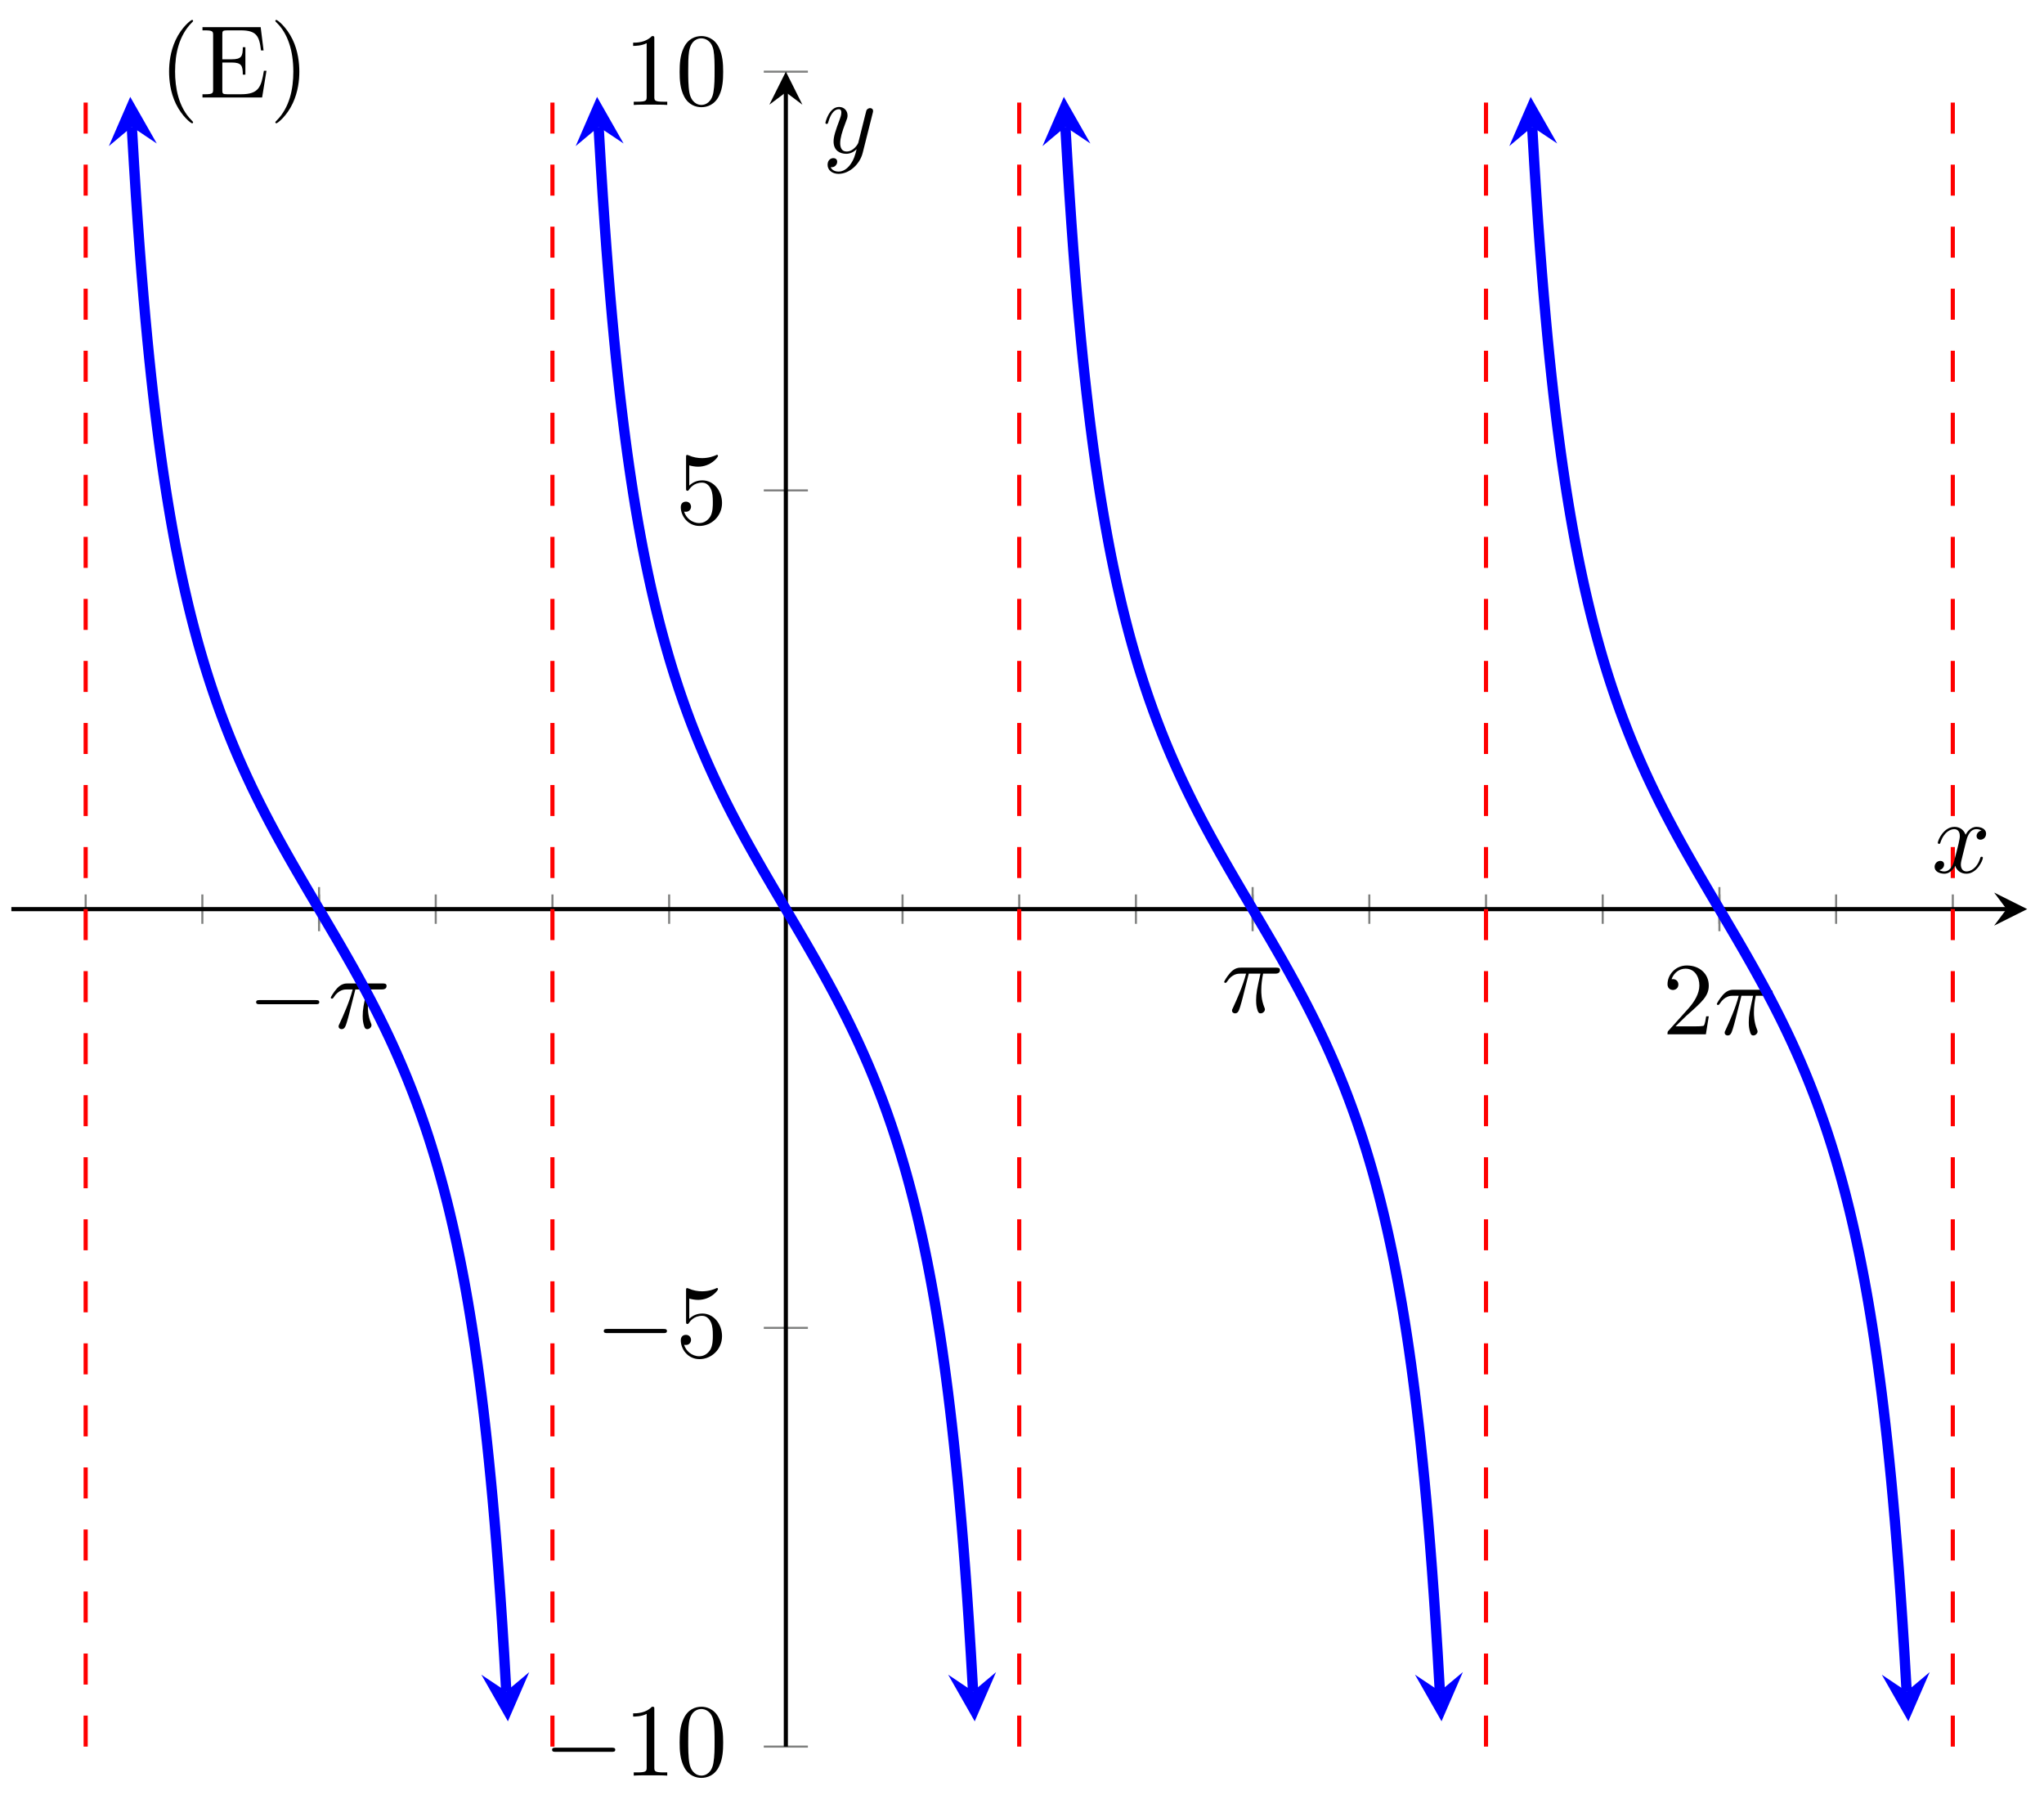 <svg xmlns="http://www.w3.org/2000/svg" xmlns:xlink="http://www.w3.org/1999/xlink" xmlns:inkscape="http://www.inkscape.org/namespaces/inkscape" version="1.1" width="197" height="173" viewBox="0 0 197 173">
<defs>
<path id="font_1_1" d="M.659 .23C.676 .23 .694 .23 .694 .25 .694 .27 .676 .27 .659 .27H.118C.101 .27 .083 .27 .083 .25 .083 .23 .101 .23 .118 .23H.659Z"/>
<path id="font_2_1" d="M.265 .373H.378C.345 .225 .336 .182 .336 .115 .336 .1 .336 .073 .344 .039 .354-.005 .365-.011 .38-.011 .4-.011 .421 .007 .421 .027 .421 .033 .421 .035 .415 .049 .386 .121 .386 .186 .386 .214 .386 .267 .393 .321 .404 .373H.518C.531 .373 .567 .373 .567 .407 .567 .431 .546 .431 .527 .431H.192C.17 .431 .132 .431 .088 .384 .053 .345 .027 .299 .027 .294 .027 .293 .027 .284 .039 .284 .047 .284 .049 .288 .055 .296 .104 .373 .162 .373 .182 .373H.239C.207 .252 .153 .131 .111 .04 .103 .025 .103 .023 .103 .016 .103-.003 .119-.011 .132-.011 .162-.011 .17 .017 .182 .054 .196 .1 .196 .102 .209 .152L.265 .373Z"/>
<path id="font_3_3" d="M.127 .077 .233 .18C.389 .318 .449 .372 .449 .472 .449 .586 .359 .666 .237 .666 .124 .666 .05 .574 .05 .485 .05 .429 .1 .429 .103 .429 .12 .429 .155 .441 .155 .482 .155 .508 .137 .534 .102 .534 .094 .534 .092 .534 .089 .533 .112 .598 .166 .635 .224 .635 .315 .635 .358 .554 .358 .472 .358 .392 .308 .313 .253 .251L.061 .037C.05 .026 .05 .024 .05 0H.421L.449 .174H.424C.419 .144 .412 .1 .402 .085 .395 .077 .329 .077 .307 .077H.127Z"/>
<path id="font_3_2" d="M.294 .64C.294 .664 .294 .666 .271 .666 .209 .602 .121 .602 .089 .602V.571C.109 .571 .168 .571 .22 .597V.079C.22 .043 .217 .031 .127 .031H.095V0C.13 .003 .217 .003 .257 .003 .297 .003 .384 .003 .419 0V.031H.387C.297 .031 .294 .042 .294 .079V.64Z"/>
<path id="font_3_1" d="M.46 .32C.46 .4 .455 .48 .42 .554 .374 .65 .292 .666 .25 .666 .19 .666 .117 .64 .076 .547 .044 .478 .039 .4 .039 .32 .039 .245 .043 .155 .084 .079 .127-.002 .2-.022 .249-.022 .303-.022 .379-.001 .423 .094 .455 .163 .46 .241 .46 .32M.249-0C.21-0 .151 .025 .133 .121 .122 .181 .122 .273 .122 .332 .122 .396 .122 .462 .13 .516 .149 .635 .224 .644 .249 .644 .282 .644 .348 .626 .367 .527 .377 .471 .377 .395 .377 .332 .377 .257 .377 .189 .366 .125 .351 .03 .294-0 .249-0Z"/>
<path id="font_3_4" d="M.449 .2C.449 .319 .367 .419 .259 .419 .211 .419 .168 .403 .132 .368V.564C.152 .558 .185 .551 .217 .551 .34 .551 .41 .642 .41 .655 .41 .661 .407 .666 .4 .666 .399 .666 .397 .666 .392 .663 .372 .654 .323 .634 .256 .634 .216 .634 .17 .641 .123 .662 .115 .665 .113 .665 .111 .665 .101 .665 .101 .657 .101 .641V.344C.101 .326 .101 .318 .115 .318 .122 .318 .124 .321 .128 .327 .139 .343 .176 .397 .257 .397 .309 .397 .334 .351 .342 .333 .358 .296 .36 .257 .36 .207 .36 .172 .36 .112 .336 .07 .312 .031 .275 .006 .229 .006 .156 .006 .099 .058 .082 .117 .085 .116 .088 .115 .099 .115 .132 .115 .149 .14 .149 .164 .149 .188 .132 .213 .099 .213 .085 .213 .05 .206 .05 .16 .05 .074 .119-.022 .231-.022 .347-.022 .449 .073 .449 .2Z"/>
<path id="font_4_85" d="M.331-.24C.331-.237 .331-.235 .314-.218 .189-.092 .157 .097 .157 .25 .157 .424 .195 .598 .318 .723 .331 .735 .331 .737 .331 .74 .331 .747 .327 .75 .321 .75 .311 .75 .221 .682 .162 .555 .111 .445 .099 .334 .099 .25 .099 .172 .11 .051 .165-.062 .225-.185 .311-.25 .321-.25 .327-.25 .331-.247 .331-.24Z"/>
<path id="font_4_49" d="M.652 .258H.627C.602 .104 .579 .031 .407 .031H.274C.227 .031 .225 .038 .225 .071V.338H.315C.412 .338 .423 .306 .423 .221H.448V.486H.423C.423 .4 .412 .369 .315 .369H.225V.609C.225 .642 .227 .649 .274 .649H.403C.556 .649 .583 .594 .599 .455H.624L.596 .68H.033V.649H.057C.134 .649 .136 .638 .136 .602V.078C.136 .042 .134 .031 .057 .031H.033V0H.61L.652 .258Z"/>
<path id="font_4_86" d="M.289 .25C.289 .328 .278 .449 .223 .562 .163 .685 .077 .75 .067 .75 .061 .75 .057 .746 .057 .74 .057 .737 .057 .735 .076 .717 .174 .618 .231 .459 .231 .25 .231 .079 .194-.097 .07-.223 .057-.235 .057-.237 .057-.24 .057-.246 .061-.25 .067-.25 .077-.25 .167-.182 .226-.055 .277 .055 .289 .166 .289 .25Z"/>
<path id="font_2_2" d="M.334 .302C.34 .328 .363 .42 .433 .42 .438 .42 .462 .42 .483 .407 .455 .402 .435 .377 .435 .353 .435 .337 .446 .318 .473 .318 .495 .318 .527 .336 .527 .376 .527 .428 .468 .442 .434 .442 .376 .442 .341 .389 .329 .366 .304 .432 .25 .442 .221 .442 .117 .442 .06 .313 .06 .288 .06 .278 .07 .278 .072 .278 .08 .278 .083 .28 .085 .289 .119 .395 .185 .42 .219 .42 .238 .42 .273 .411 .273 .353 .273 .322 .256 .255 .219 .115 .203 .053 .168 .011 .124 .011 .118 .011 .095 .011 .074 .024 .099 .029 .121 .05 .121 .078 .121 .105 .099 .113 .084 .113 .054 .113 .029 .087 .029 .055 .029 .009 .079-.011 .123-.011 .189-.011 .225 .059 .228 .065 .24 .028 .276-.011 .336-.011 .439-.011 .496 .118 .496 .143 .496 .153 .487 .153 .484 .153 .475 .153 .473 .149 .471 .142 .438 .035 .37 .011 .338 .011 .299 .011 .283 .043 .283 .077 .283 .099 .289 .121 .3 .165L.334 .302Z"/>
<path id="font_2_3" d="M.486 .381C.49 .395 .49 .397 .49 .404 .49 .422 .476 .431 .461 .431 .451 .431 .435 .425 .426 .41 .424 .405 .416 .374 .412 .356 .405 .33 .398 .303 .392 .276L.347 .096C.343 .081 .3 .011 .234 .011 .183 .011 .172 .055 .172 .092 .172 .138 .189 .2 .223 .288 .239 .329 .243 .34 .243 .36 .243 .405 .211 .442 .161 .442 .066 .442 .029 .297 .029 .288 .029 .278 .039 .278 .041 .278 .051 .278 .052 .28 .057 .296 .084 .39 .124 .42 .158 .42 .166 .42 .183 .42 .183 .388 .183 .363 .173 .337 .166 .318 .126 .212 .108 .155 .108 .108 .108 .019 .171-.011 .23-.011 .269-.011 .303 .006 .331 .034 .318-.018 .306-.067 .266-.12 .24-.154 .202-.183 .156-.183 .142-.183 .097-.18 .08-.141 .096-.141 .109-.141 .123-.129 .133-.12 .143-.107 .143-.088 .143-.057 .116-.053 .106-.053 .083-.053 .05-.069 .05-.118 .05-.168 .094-.205 .156-.205 .259-.205 .362-.114 .39-.001L.486 .381Z"/>
</defs>
<path transform="matrix(1,0,0,-1,1.096,168.302)" stroke-width=".199" stroke-linecap="butt" stroke-miterlimit="10" stroke-linejoin="miter" fill="none" stroke="#7f807f" d="M7.16 79.281V82.115M18.407 79.281V82.115M29.654 79.281V82.115M40.901 79.281V82.115M52.149 79.281V82.115M63.396 79.281V82.115M74.643 79.281V82.115M85.89 79.281V82.115M97.137 79.281V82.115M108.384 79.281V82.115M119.631 79.281V82.115M130.878 79.281V82.115M142.125 79.281V82.115M153.373 79.281V82.115M164.62 79.281V82.115M175.867 79.281V82.115M187.114 79.281V82.115"/>
<path transform="matrix(1,0,0,-1,1.096,168.302)" stroke-width=".199" stroke-linecap="butt" stroke-miterlimit="10" stroke-linejoin="miter" fill="none" stroke="#7f807f" d="M29.654 78.572V82.824M119.631 78.572V82.824M164.62 78.572V82.824"/>
<path transform="matrix(1,0,0,-1,1.096,168.302)" stroke-width=".199" stroke-linecap="butt" stroke-miterlimit="10" stroke-linejoin="miter" fill="none" stroke="#7f807f" d="M72.517 0H76.769M72.517 40.349H76.769M72.517 121.047H76.769M72.517 161.396H76.769"/>
<path transform="matrix(1,0,0,-1,1.096,168.302)" stroke-width=".399" stroke-linecap="butt" stroke-miterlimit="10" stroke-linejoin="miter" fill="none" stroke="#000000" d="M0 80.698H192.281"/>
<path transform="matrix(1,0,0,-1,193.389,87.601)" d="M1.993 0-1.196 1.594 0 0-1.196-1.594"/>
<path transform="matrix(1,0,0,-1,1.096,168.302)" stroke-width=".399" stroke-linecap="butt" stroke-miterlimit="10" stroke-linejoin="miter" fill="none" stroke="#000000" d="M74.643 0V159.404"/>
<path transform="matrix(0,-1,-1,-0,75.743,8.893)" d="M1.993 0-1.196 1.594 0 0-1.196-1.594"/>
<use data-text="&#x2212;" xlink:href="#font_1_1" transform="matrix(9.963,0,0,-9.963,23.859,99.059)"/>
<use data-text="&#x03c0;" xlink:href="#font_2_1" transform="matrix(9.963,0,0,-9.963,31.609,99.059)"/>
<use data-text="&#x03c0;" xlink:href="#font_2_1" transform="matrix(9.963,0,0,-9.963,117.716,97.537)"/>
<use data-text="2" xlink:href="#font_3_3" transform="matrix(9.963,0,0,-9.963,160.217,99.668)"/>
<use data-text="&#x03c0;" xlink:href="#font_2_1" transform="matrix(9.963,0,0,-9.963,165.198,99.668)"/>
<use data-text="&#x2212;" xlink:href="#font_1_1" transform="matrix(9.963,0,0,-9.963,52.384,171.097)"/>
<use data-text="1" xlink:href="#font_3_2" transform="matrix(9.963,0,0,-9.963,60.134,171.097)"/>
<use data-text="0" xlink:href="#font_3_1" transform="matrix(9.963,0,0,-9.963,65.115,171.097)"/>
<use data-text="&#x2212;" xlink:href="#font_1_1" transform="matrix(9.963,0,0,-9.963,57.366,130.747)"/>
<use data-text="5" xlink:href="#font_3_4" transform="matrix(9.963,0,0,-9.963,65.116,130.747)"/>
<use data-text="5" xlink:href="#font_3_4" transform="matrix(9.963,0,0,-9.963,65.116,50.461)"/>
<use data-text="1" xlink:href="#font_3_2" transform="matrix(9.963,0,0,-9.963,60.134,10.111)"/>
<use data-text="0" xlink:href="#font_3_1" transform="matrix(9.963,0,0,-9.963,65.115,10.111)"/>
<path transform="matrix(1,0,0,-1,1.096,168.302)" stroke-width=".996" stroke-linecap="butt" stroke-miterlimit="10" stroke-linejoin="miter" fill="none" stroke="#0000ff" d="M11.611 156.077 11.639 155.563 11.822 152.418 12.005 149.507 12.188 146.8 12.371 144.271 12.553 141.912 12.736 139.695 12.919 137.615 13.102 135.655 13.285 133.807 13.468 132.057 13.651 130.402 13.834 128.829 14.017 127.338 14.2 125.917 14.382 124.558 14.565 123.265 14.748 122.027 14.931 120.843 15.114 119.707 15.297 118.617 15.48 117.57 15.663 116.564 15.846 115.594 16.029 114.66 16.211 113.759 16.394 112.888 16.577 112.047 16.76 111.232 16.943 110.444 17.126 109.68 17.309 108.938 17.492 108.219 17.675 107.521 17.857 106.841 18.04 106.18 18.223 105.538 18.406 104.911 18.589 104.3 18.772 103.704 18.955 103.123 19.138 102.555 19.321 102.001 19.504 101.458 19.686 100.928 19.869 100.408 20.052 99.898 20.235 99.4 20.418 98.911 20.601 98.432 20.784 97.96 20.967 97.498 21.15 97.044 21.332 96.598 21.515 96.159 21.698 95.727 21.881 95.303 22.064 94.883 22.247 94.471 22.43 94.065 22.613 93.664 22.796 93.269 22.979 92.879 23.161 92.494 23.344 92.114 23.527 91.738 23.71 91.367 23.893 90.999 24.076 90.637 24.259 90.277 24.442 89.921 24.625 89.569 24.807 89.22 24.99 88.874 25.173 88.531 25.356 88.19 25.539 87.853 25.722 87.518 25.905 87.185 26.088 86.855 26.271 86.527 26.454 86.201 26.636 85.877 26.819 85.554 27.002 85.233 27.185 84.914 27.368 84.596 27.551 84.279 27.734 83.965 27.917 83.65 28.1 83.336 28.282 83.024 28.465 82.712 28.648 82.401 28.831 82.091 29.014 81.781 29.197 81.471 29.38 81.162 29.563 80.853 29.746 80.544 29.929 80.234 30.111 79.925 30.294 79.616 30.477 79.306 30.66 78.995 30.843 78.684 31.026 78.372 31.209 78.059 31.392 77.747 31.575 77.432 31.758 77.117 31.94 76.8 32.123 76.483 32.306 76.163 32.489 75.842 32.672 75.52 32.855 75.196 33.038 74.87 33.221 74.542 33.404 74.211 33.586 73.878 33.769 73.544 33.952 73.206 34.135 72.866 34.318 72.523 34.501 72.177 34.684 71.828 34.867 71.475 35.05 71.119 35.233 70.76 35.415 70.397 35.598 70.03 35.781 69.658 35.964 69.283 36.147 68.902 36.33 68.517 36.513 68.127 36.696 67.732 36.879 67.331 37.062 66.925 37.244 66.513 37.427 66.094 37.61 65.669 37.793 65.237 37.976 64.799 38.159 64.352 38.342 63.898 38.525 63.435 38.708 62.965 38.89 62.485 39.073 61.997 39.256 61.498 39.439 60.989 39.622 60.469 39.805 59.939 39.988 59.395 40.171 58.841 40.354 58.273 40.536 57.692 40.719 57.096 40.902 56.486 41.085 55.858 41.268 55.217 41.451 54.555 41.634 53.877 41.817 53.177 42 52.459 42.183 51.717 42.365 50.952 42.548 50.164 42.731 49.35 42.914 48.509 43.097 47.638 43.28 46.735 43.463 45.801 43.646 44.832 43.829 43.825 44.012 42.779 44.194 41.689 44.377 40.555 44.56 39.369 44.743 38.132 44.926 36.837 45.109 35.482 45.292 34.061 45.475 32.566 45.658 30.995 45.84 29.338 46.023 27.589 46.206 25.739 46.389 23.781 46.572 21.7 46.755 19.487 46.938 17.125 47.121 14.598 47.304 11.89 47.487 8.978 47.669 5.834 47.697 5.319"/>
<path transform="matrix(-.054,-.999,-.999,.054,12.708,12.22)" d="M2.889 0-1.734 2.311 0 0-1.734-2.311" fill="#0000ff"/>
<path transform="matrix(.054,.999,.999,-.054,48.796,162.982)" d="M2.889 0-1.734 2.311 0 0-1.734-2.311" fill="#0000ff"/>
<path transform="matrix(1,0,0,-1,1.096,168.302)" stroke-width=".996" stroke-linecap="butt" stroke-miterlimit="10" stroke-linejoin="miter" fill="none" stroke="#0000ff" d="M56.6 156.077 56.627 155.563 56.81 152.42 56.993 149.506 57.176 146.798 57.359 144.271 57.542 141.909 57.725 139.695 57.908 137.615 58.091 135.657 58.273 133.807 58.456 132.059 58.639 130.402 58.822 128.829 59.005 127.336 59.188 125.917 59.371 124.559 59.554 123.265 59.737 122.027 59.92 120.843 60.102 119.708 60.285 118.618 60.468 117.57 60.651 116.565 60.834 115.595 61.017 114.661 61.2 113.759 61.383 112.888 61.566 112.047 61.748 111.232 61.931 110.444 62.114 109.679 62.297 108.938 62.48 108.219 62.663 107.521 62.846 106.842 63.029 106.181 63.212 105.538 63.395 104.911 63.577 104.3 63.76 103.705 63.943 103.123 64.126 102.556 64.309 102.001 64.492 101.458 64.675 100.927 64.858 100.408 65.041 99.898 65.224 99.4 65.406 98.911 65.589 98.431 65.772 97.961 65.955 97.498 66.138 97.044 66.321 96.598 66.504 96.159 66.687 95.727 66.87 95.303 67.052 94.883 67.235 94.472 67.418 94.065 67.601 93.665 67.784 93.269 67.967 92.879 68.15 92.494 68.333 92.114 68.516 91.739 68.699 91.367 68.881 91 69.064 90.636 69.247 90.277 69.43 89.921 69.613 89.569 69.796 89.22 69.979 88.873 70.162 88.531 70.345 88.19 70.527 87.853 70.71 87.518 70.893 87.185 71.076 86.855 71.259 86.527 71.442 86.201 71.625 85.877 71.808 85.554 71.991 85.233 72.174 84.914 72.356 84.596 72.539 84.279 72.722 83.965 72.905 83.65 73.088 83.337 73.271 83.024 73.454 82.712 73.637 82.401 73.82 82.091 74.002 81.781 74.185 81.471 74.368 81.162 74.551 80.853 74.734 80.544 74.917 80.234 75.1 79.925 75.283 79.616 75.466 79.306 75.649 78.995 75.831 78.684 76.014 78.373 76.197 78.06 76.38 77.747 76.563 77.432 76.746 77.117 76.929 76.8 77.112 76.483 77.295 76.163 77.478 75.842 77.66 75.52 77.843 75.195 78.026 74.87 78.209 74.542 78.392 74.211 78.575 73.878 78.758 73.544 78.941 73.205 79.124 72.866 79.306 72.523 79.489 72.176 79.672 71.827 79.855 71.475 80.038 71.12 80.221 70.76 80.404 70.397 80.587 70.03 80.77 69.658 80.953 69.282 81.135 68.902 81.318 68.517 81.501 68.128 81.684 67.732 81.867 67.331 82.05 66.925 82.233 66.513 82.416 66.094 82.599 65.67 82.781 65.237 82.964 64.799 83.147 64.352 83.33 63.898 83.513 63.435 83.696 62.965 83.879 62.485 84.062 61.997 84.245 61.498 84.428 60.989 84.61 60.469 84.793 59.938 84.976 59.397 85.159 58.841 85.342 58.273 85.525 57.692 85.708 57.096 85.891 56.486 86.074 55.859 86.257 55.215 86.439 54.555 86.622 53.877 86.805 53.177 86.988 52.459 87.171 51.718 87.354 50.953 87.537 50.164 87.72 49.349 87.903 48.509 88.085 47.637 88.268 46.737 88.451 45.801 88.634 44.832 88.817 43.826 89 42.779 89.183 41.689 89.366 40.555 89.549 39.37 89.732 38.132 89.914 36.838 90.097 35.48 90.28 34.061 90.463 32.567 90.646 30.994 90.829 29.339 91.012 27.593 91.195 25.739 91.378 23.781 91.56 21.702 91.743 19.485 91.926 17.125 92.109 14.602 92.292 11.89 92.475 8.978 92.658 5.839 92.686 5.319"/>
<path transform="matrix(-.054,-.999,-.999,.054,57.699,12.22)" d="M2.889 0-1.734 2.311 0 0-1.734-2.311" fill="#0000ff"/>
<path transform="matrix(.054,.999,.999,-.054,93.787,162.982)" d="M2.889 0-1.734 2.311 0 0-1.734-2.311" fill="#0000ff"/>
<path transform="matrix(1,0,0,-1,1.096,168.302)" stroke-width=".996" stroke-linecap="butt" stroke-miterlimit="10" stroke-linejoin="miter" fill="none" stroke="#0000ff" d="M101.588 156.077 101.616 155.558 101.799 152.418 101.982 149.506 102.165 146.794 102.347 144.271 102.53 141.912 102.713 139.696 102.896 137.615 103.079 135.653 103.262 133.807 103.445 132.057 103.628 130.402 103.811 128.831 103.993 127.336 104.176 125.916 104.359 124.559 104.542 123.265 104.725 122.027 104.908 120.843 105.091 119.708 105.274 118.618 105.457 117.571 105.64 116.564 105.822 115.594 106.005 114.66 106.188 113.759 106.371 112.888 106.554 112.046 106.737 111.232 106.92 110.444 107.103 109.68 107.286 108.939 107.469 108.219 107.651 107.521 107.834 106.841 108.017 106.18 108.2 105.538 108.383 104.911 108.566 104.3 108.749 103.704 108.932 103.123 109.115 102.556 109.297 102.001 109.48 101.458 109.663 100.927 109.846 100.408 110.029 99.899 110.212 99.4 110.395 98.911 110.578 98.432 110.761 97.961 110.944 97.498 111.126 97.044 111.309 96.598 111.492 96.159 111.675 95.727 111.858 95.303 112.041 94.884 112.224 94.471 112.407 94.065 112.59 93.664 112.772 93.269 112.955 92.879 113.138 92.494 113.321 92.114 113.504 91.738 113.687 91.367 113.87 91 114.053 90.636 114.236 90.277 114.419 89.921 114.601 89.569 114.784 89.22 114.967 88.874 115.15 88.531 115.333 88.191 115.516 87.853 115.699 87.518 115.882 87.185 116.065 86.855 116.248 86.527 116.43 86.201 116.613 85.877 116.796 85.554 116.979 85.233 117.162 84.914 117.345 84.596 117.528 84.279 117.711 83.964 117.894 83.65 118.076 83.337 118.259 83.024 118.442 82.712 118.625 82.401 118.808 82.091 118.991 81.781 119.174 81.471 119.357 81.162 119.54 80.853 119.723 80.544 119.905 80.234 120.088 79.925 120.271 79.616 120.454 79.306 120.637 78.995 120.82 78.684 121.003 78.373 121.186 78.06 121.369 77.747 121.551 77.432 121.734 77.117 121.917 76.8 122.1 76.483 122.283 76.163 122.466 75.843 122.649 75.52 122.832 75.195 123.015 74.87 123.198 74.541 123.38 74.211 123.563 73.878 123.746 73.544 123.929 73.206 124.112 72.866 124.295 72.523 124.478 72.177 124.661 71.828 124.844 71.475 125.026 71.119 125.209 70.76 125.392 70.397 125.575 70.03 125.758 69.658 125.941 69.282 126.124 68.902 126.307 68.517 126.49 68.127 126.673 67.732 126.855 67.331 127.038 66.925 127.221 66.513 127.404 66.094 127.587 65.669 127.77 65.237 127.953 64.799 128.136 64.352 128.319 63.898 128.502 63.435 128.684 62.965 128.867 62.485 129.05 61.996 129.233 61.498 129.416 60.989 129.599 60.469 129.782 59.939 129.965 59.396 130.148 58.841 130.33 58.273 130.513 57.692 130.696 57.096 130.879 56.486 131.062 55.858 131.245 55.216 131.428 54.556 131.611 53.877 131.794 53.177 131.977 52.459 132.159 51.718 132.342 50.953 132.525 50.164 132.708 49.351 132.891 48.509 133.074 47.638 133.257 46.737 133.44 45.801 133.623 44.831 133.805 43.826 133.988 42.779 134.171 41.69 134.354 40.553 134.537 39.37 134.72 38.131 134.903 36.838 135.086 35.48 135.269 34.061 135.452 32.567 135.634 30.994 135.817 29.339 136 27.593 136.183 25.741 136.366 23.782 136.549 21.702 136.732 19.487 136.915 17.125 137.098 14.598 137.281 11.89 137.463 8.978 137.646 5.834 137.674 5.324"/>
<path transform="matrix(-.054,-.999,-.999,.054,102.69,12.22)" d="M2.889 0-1.734 2.311 0 0-1.734-2.311" fill="#0000ff"/>
<path transform="matrix(.054,.999,.999,-.054,138.778,162.977)" d="M2.889 0-1.734 2.311 0 0-1.734-2.311" fill="#0000ff"/>
<path transform="matrix(1,0,0,-1,1.096,168.302)" stroke-width=".996" stroke-linecap="butt" stroke-miterlimit="10" stroke-linejoin="miter" fill="none" stroke="#0000ff" d="M146.577 156.077 146.604 155.564 146.787 152.418 146.97 149.507 147.153 146.798 147.336 144.271 147.519 141.912 147.702 139.696 147.885 137.616 148.067 135.653 148.25 133.807 148.433 132.057 148.616 130.402 148.799 128.829 148.982 127.336 149.165 125.914 149.348 124.559 149.531 123.265 149.714 122.027 149.896 120.843 150.079 119.707 150.262 118.618 150.445 117.571 150.628 116.564 150.811 115.594 150.994 114.66 151.177 113.759 151.36 112.888 151.542 112.047 151.725 111.232 151.908 110.444 152.091 109.679 152.274 108.938 152.457 108.22 152.64 107.52 152.823 106.842 153.006 106.181 153.189 105.538 153.371 104.911 153.554 104.3 153.737 103.705 153.92 103.123 154.103 102.555 154.286 102.001 154.469 101.458 154.652 100.927 154.835 100.408 155.018 99.898 155.2 99.4 155.383 98.911 155.566 98.432 155.749 97.961 155.932 97.498 156.115 97.044 156.298 96.597 156.481 96.16 156.664 95.727 156.846 95.303 157.029 94.884 157.212 94.472 157.395 94.065 157.578 93.664 157.761 93.269 157.944 92.879 158.127 92.494 158.31 92.114 158.493 91.739 158.675 91.367 158.858 90.999 159.041 90.636 159.224 90.277 159.407 89.921 159.59 89.569 159.773 89.22 159.956 88.873 160.139 88.531 160.321 88.191 160.504 87.853 160.687 87.518 160.87 87.185 161.053 86.855 161.236 86.527 161.419 86.201 161.602 85.877 161.785 85.554 161.968 85.233 162.15 84.914 162.333 84.596 162.516 84.279 162.699 83.964 162.882 83.65 163.065 83.336 163.248 83.024 163.431 82.712 163.614 82.402 163.797 82.091 163.979 81.781 164.162 81.471 164.345 81.162 164.528 80.853 164.711 80.544 164.894 80.234 165.077 79.925 165.26 79.616 165.443 79.306 165.625 78.995 165.808 78.684 165.991 78.373 166.174 78.06 166.357 77.746 166.54 77.432 166.723 77.117 166.906 76.8 167.089 76.483 167.272 76.163 167.454 75.842 167.637 75.52 167.82 75.196 168.003 74.87 168.186 74.542 168.369 74.211 168.552 73.878 168.735 73.544 168.918 73.206 169.1 72.866 169.283 72.523 169.466 72.176 169.649 71.828 169.832 71.475 170.015 71.12 170.198 70.76 170.381 70.397 170.564 70.03 170.747 69.658 170.929 69.282 171.112 68.902 171.295 68.517 171.478 68.128 171.661 67.732 171.844 67.331 172.027 66.925 172.21 66.512 172.393 66.094 172.575 65.669 172.758 65.237 172.941 64.798 173.124 64.352 173.307 63.898 173.49 63.435 173.673 62.965 173.856 62.485 174.039 61.997 174.222 61.498 174.404 60.989 174.587 60.469 174.77 59.939 174.953 59.396 175.136 58.84 175.319 58.273 175.502 57.693 175.685 57.096 175.868 56.486 176.05 55.859 176.233 55.216 176.416 54.555 176.599 53.876 176.782 53.177 176.965 52.457 177.148 51.717 177.331 50.954 177.514 50.164 177.697 49.349 177.879 48.51 178.062 47.637 178.245 46.737 178.428 45.801 178.611 44.832 178.794 43.826 178.977 42.779 179.16 41.689 179.343 40.553 179.526 39.37 179.708 38.132 179.891 36.838 180.074 35.48 180.257 34.061 180.44 32.567 180.623 30.997 180.806 29.339 180.989 27.589 181.172 25.739 181.354 23.782 181.537 21.702 181.72 19.487 181.903 17.125 182.086 14.597 182.269 11.89 182.452 8.976 182.635 5.839 182.663 5.318"/>
<path transform="matrix(-.054,-.999,-.999,.054,147.681,12.22)" d="M2.889 0-1.734 2.311 0 0-1.734-2.311" fill="#0000ff"/>
<path transform="matrix(.054,.999,.999,-.054,183.77,162.983)" d="M2.889 0-1.734 2.311 0 0-1.734-2.311" fill="#0000ff"/>
<path transform="matrix(1,0,0,-1,1.096,168.302)" stroke-width=".399" stroke-linecap="butt" stroke-dasharray="2.989,2.989" stroke-miterlimit="10" stroke-linejoin="miter" fill="none" stroke="#ff0000" d="M7.16 0V161.396"/>
<path transform="matrix(1,0,0,-1,1.096,168.302)" stroke-width=".399" stroke-linecap="butt" stroke-dasharray="2.989,2.989" stroke-miterlimit="10" stroke-linejoin="miter" fill="none" stroke="#ff0000" d="M52.148 0V161.396"/>
<path transform="matrix(1,0,0,-1,1.096,168.302)" stroke-width=".399" stroke-linecap="butt" stroke-dasharray="2.989,2.989" stroke-miterlimit="10" stroke-linejoin="miter" fill="none" stroke="#ff0000" d="M97.137 0V161.396"/>
<path transform="matrix(1,0,0,-1,1.096,168.302)" stroke-width=".399" stroke-linecap="butt" stroke-dasharray="2.989,2.989" stroke-miterlimit="10" stroke-linejoin="miter" fill="none" stroke="#ff0000" d="M142.125 0V161.396"/>
<path transform="matrix(1,0,0,-1,1.096,168.302)" stroke-width=".399" stroke-linecap="butt" stroke-dasharray="2.989,2.989" stroke-miterlimit="10" stroke-linejoin="miter" fill="none" stroke="#ff0000" d="M187.114 0V161.396"/>
<use data-text="(" xlink:href="#font_4_85" transform="matrix(9.963,0,0,-9.963,15.31,9.391)"/>
<use data-text="E" xlink:href="#font_4_49" transform="matrix(9.963,0,0,-9.963,19.186,9.391)"/>
<use data-text=")" xlink:href="#font_4_86" transform="matrix(9.963,0,0,-9.963,25.97,9.391)"/>
<use data-text="x" xlink:href="#font_2_2" transform="matrix(9.963,0,0,-9.963,186.167,84.081)"/>
<use data-text="y" xlink:href="#font_2_3" transform="matrix(9.963,0,0,-9.963,79.264,14.71)"/>
</svg>
